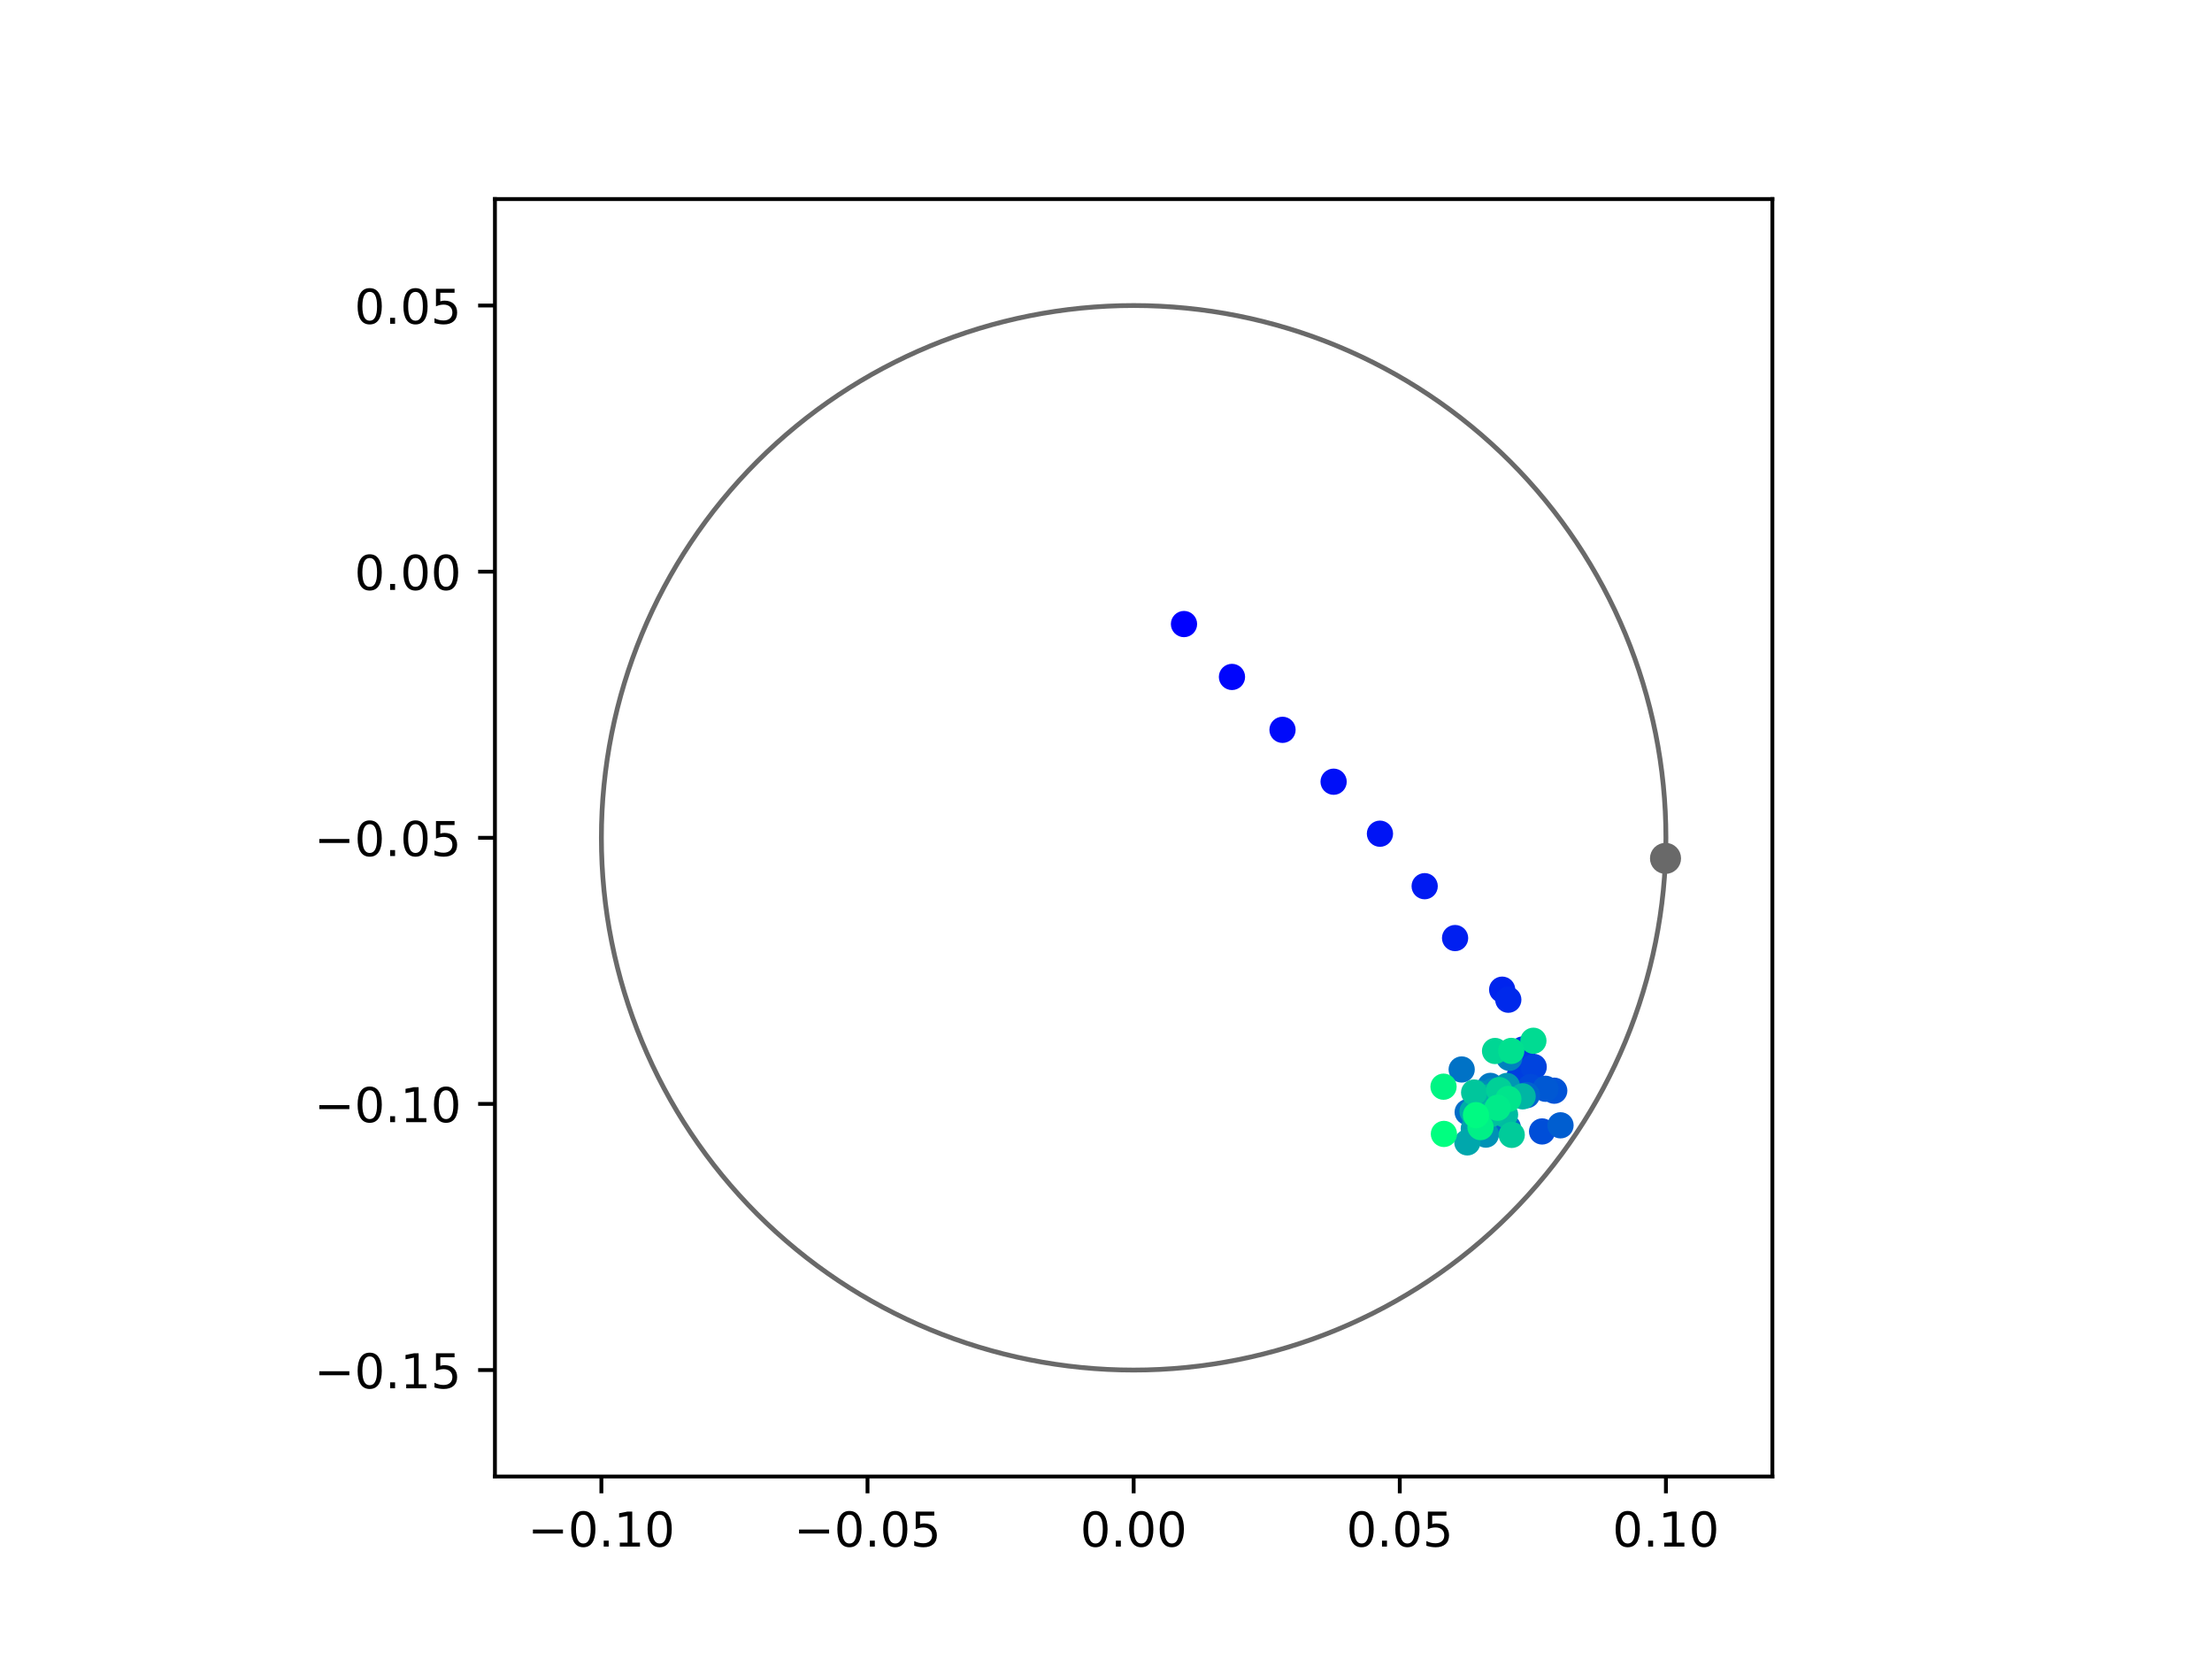 <?xml version="1.0" encoding="utf-8" standalone="no"?>
<!DOCTYPE svg PUBLIC "-//W3C//DTD SVG 1.1//EN"
  "http://www.w3.org/Graphics/SVG/1.1/DTD/svg11.dtd">
<!-- Created with matplotlib (https://matplotlib.org/) -->
<svg height="345.6pt" version="1.1" viewBox="0 0 460.8 345.6" width="460.8pt" xmlns="http://www.w3.org/2000/svg" xmlns:xlink="http://www.w3.org/1999/xlink">
 <defs>
  <style type="text/css">
*{stroke-linecap:butt;stroke-linejoin:round;}
  </style>
 </defs>
 <g id="figure_1">
  <g id="patch_1">
   <path d="M 0 345.6 
L 460.8 345.6 
L 460.8 0 
L 0 0 
z
" style="fill:#ffffff;"/>
  </g>
  <g id="axes_1">
   <g id="patch_2">
    <path d="M 103.104 307.584 
L 369.216 307.584 
L 369.216 41.472 
L 103.104 41.472 
z
" style="fill:#ffffff;"/>
   </g>
   <g id="PathCollection_1">
    <defs>
     <path d="M 0 2.236 
C 0.593 2.236 1.162 2 1.581 1.581 
C 2 1.162 2.236 0.593 2.236 0 
C 2.236 -0.593 2 -1.162 1.581 -1.581 
C 1.162 -2 0.593 -2.236 0 -2.236 
C -0.593 -2.236 -1.162 -2 -1.581 -1.581 
C -2 -1.162 -2.236 -0.593 -2.236 0 
C -2.236 0.593 -2 1.162 -1.581 1.581 
C -1.162 2 -0.593 2.236 0 2.236 
z
" id="C0_0_4d5e3f75d2"/>
    </defs>
    <g clip-path="url(#p1c19b16696)">
     <use style="fill:#0000ff;stroke:#0000ff;" x="246.648" xlink:href="#C0_0_4d5e3f75d2" y="130.002"/>
    </g>
    <g clip-path="url(#p1c19b16696)">
     <use style="fill:#0005fc;stroke:#0005fc;" x="256.641" xlink:href="#C0_0_4d5e3f75d2" y="141.019"/>
    </g>
    <g clip-path="url(#p1c19b16696)">
     <use style="fill:#000afa;stroke:#000afa;" x="267.171" xlink:href="#C0_0_4d5e3f75d2" y="152.038"/>
    </g>
    <g clip-path="url(#p1c19b16696)">
     <use style="fill:#000ff8;stroke:#000ff8;" x="277.816" xlink:href="#C0_0_4d5e3f75d2" y="162.846"/>
    </g>
    <g clip-path="url(#p1c19b16696)">
     <use style="fill:#0014f5;stroke:#0014f5;" x="287.47" xlink:href="#C0_0_4d5e3f75d2" y="173.676"/>
    </g>
    <g clip-path="url(#p1c19b16696)">
     <use style="fill:#001af2;stroke:#001af2;" x="296.785" xlink:href="#C0_0_4d5e3f75d2" y="184.61"/>
    </g>
    <g clip-path="url(#p1c19b16696)">
     <use style="fill:#001ff0;stroke:#001ff0;" x="303.12" xlink:href="#C0_0_4d5e3f75d2" y="195.416"/>
    </g>
    <g clip-path="url(#p1c19b16696)">
     <use style="fill:#0024ed;stroke:#0024ed;" x="312.927" xlink:href="#C0_0_4d5e3f75d2" y="206.168"/>
    </g>
    <g clip-path="url(#p1c19b16696)">
     <use style="fill:#0029eb;stroke:#0029eb;" x="314.204" xlink:href="#C0_0_4d5e3f75d2" y="208.258"/>
    </g>
    <g clip-path="url(#p1c19b16696)">
     <use style="fill:#002fe8;stroke:#002fe8;" x="317.24" xlink:href="#C0_0_4d5e3f75d2" y="218.625"/>
    </g>
    <g clip-path="url(#p1c19b16696)">
     <use style="fill:#0034e5;stroke:#0034e5;" x="318.599" xlink:href="#C0_0_4d5e3f75d2" y="224.505"/>
    </g>
    <g clip-path="url(#p1c19b16696)">
     <use style="fill:#0039e2;stroke:#0039e2;" x="316.608" xlink:href="#C0_0_4d5e3f75d2" y="221.635"/>
    </g>
    <g clip-path="url(#p1c19b16696)">
     <use style="fill:#003ee0;stroke:#003ee0;" x="316.608" xlink:href="#C0_0_4d5e3f75d2" y="224.017"/>
    </g>
    <g clip-path="url(#p1c19b16696)">
     <use style="fill:#0043de;stroke:#0043de;" x="319.498" xlink:href="#C0_0_4d5e3f75d2" y="222.265"/>
    </g>
    <g clip-path="url(#p1c19b16696)">
     <use style="fill:#0049db;stroke:#0049db;" x="318.85" xlink:href="#C0_0_4d5e3f75d2" y="226.456"/>
    </g>
    <g clip-path="url(#p1c19b16696)">
     <use style="fill:#004ed8;stroke:#004ed8;" x="321.245" xlink:href="#C0_0_4d5e3f75d2" y="235.701"/>
    </g>
    <g clip-path="url(#p1c19b16696)">
     <use style="fill:#0053d6;stroke:#0053d6;" x="323.779" xlink:href="#C0_0_4d5e3f75d2" y="227.211"/>
    </g>
    <g clip-path="url(#p1c19b16696)">
     <use style="fill:#0058d3;stroke:#0058d3;" x="321.956" xlink:href="#C0_0_4d5e3f75d2" y="226.811"/>
    </g>
    <g clip-path="url(#p1c19b16696)">
     <use style="fill:#005ed0;stroke:#005ed0;" x="325.084" xlink:href="#C0_0_4d5e3f75d2" y="234.424"/>
    </g>
    <g clip-path="url(#p1c19b16696)">
     <use style="fill:#0063ce;stroke:#0063ce;" x="318.071" xlink:href="#C0_0_4d5e3f75d2" y="228.135"/>
    </g>
    <g clip-path="url(#p1c19b16696)">
     <use style="fill:#0068cb;stroke:#0068cb;" x="314.103" xlink:href="#C0_0_4d5e3f75d2" y="234.846"/>
    </g>
    <g clip-path="url(#p1c19b16696)">
     <use style="fill:#006dc8;stroke:#006dc8;" x="305.744" xlink:href="#C0_0_4d5e3f75d2" y="231.681"/>
    </g>
    <g clip-path="url(#p1c19b16696)">
     <use style="fill:#0072c6;stroke:#0072c6;" x="304.494" xlink:href="#C0_0_4d5e3f75d2" y="222.793"/>
    </g>
    <g clip-path="url(#p1c19b16696)">
     <use style="fill:#0078c3;stroke:#0078c3;" x="310.479" xlink:href="#C0_0_4d5e3f75d2" y="226.208"/>
    </g>
    <g clip-path="url(#p1c19b16696)">
     <use style="fill:#007dc0;stroke:#007dc0;" x="308.503" xlink:href="#C0_0_4d5e3f75d2" y="227.84"/>
    </g>
    <g clip-path="url(#p1c19b16696)">
     <use style="fill:#0082be;stroke:#0082be;" x="314.411" xlink:href="#C0_0_4d5e3f75d2" y="220.371"/>
    </g>
    <g clip-path="url(#p1c19b16696)">
     <use style="fill:#0087bc;stroke:#0087bc;" x="310.972" xlink:href="#C0_0_4d5e3f75d2" y="227.272"/>
    </g>
    <g clip-path="url(#p1c19b16696)">
     <use style="fill:#008db8;stroke:#008db8;" x="308.188" xlink:href="#C0_0_4d5e3f75d2" y="227.733"/>
    </g>
    <g clip-path="url(#p1c19b16696)">
     <use style="fill:#0092b6;stroke:#0092b6;" x="309.53" xlink:href="#C0_0_4d5e3f75d2" y="236.36"/>
    </g>
    <g clip-path="url(#p1c19b16696)">
     <use style="fill:#0097b3;stroke:#0097b3;" x="313.914" xlink:href="#C0_0_4d5e3f75d2" y="226.225"/>
    </g>
    <g clip-path="url(#p1c19b16696)">
     <use style="fill:#009cb1;stroke:#009cb1;" x="307.019" xlink:href="#C0_0_4d5e3f75d2" y="235.129"/>
    </g>
    <g clip-path="url(#p1c19b16696)">
     <use style="fill:#00a1ae;stroke:#00a1ae;" x="307.33" xlink:href="#C0_0_4d5e3f75d2" y="232.998"/>
    </g>
    <g clip-path="url(#p1c19b16696)">
     <use style="fill:#00a7ac;stroke:#00a7ac;" x="305.671" xlink:href="#C0_0_4d5e3f75d2" y="237.978"/>
    </g>
    <g clip-path="url(#p1c19b16696)">
     <use style="fill:#00aca9;stroke:#00aca9;" x="306.756" xlink:href="#C0_0_4d5e3f75d2" y="231.519"/>
    </g>
    <g clip-path="url(#p1c19b16696)">
     <use style="fill:#00b1a6;stroke:#00b1a6;" x="310.177" xlink:href="#C0_0_4d5e3f75d2" y="228.571"/>
    </g>
    <g clip-path="url(#p1c19b16696)">
     <use style="fill:#00b6a4;stroke:#00b6a4;" x="317.19" xlink:href="#C0_0_4d5e3f75d2" y="228.388"/>
    </g>
    <g clip-path="url(#p1c19b16696)">
     <use style="fill:#00bca1;stroke:#00bca1;" x="313.529" xlink:href="#C0_0_4d5e3f75d2" y="232.203"/>
    </g>
    <g clip-path="url(#p1c19b16696)">
     <use style="fill:#00c19e;stroke:#00c19e;" x="310.773" xlink:href="#C0_0_4d5e3f75d2" y="232.024"/>
    </g>
    <g clip-path="url(#p1c19b16696)">
     <use style="fill:#00c69c;stroke:#00c69c;" x="307.089" xlink:href="#C0_0_4d5e3f75d2" y="227.595"/>
    </g>
    <g clip-path="url(#p1c19b16696)">
     <use style="fill:#00cb9a;stroke:#00cb9a;" x="314.921" xlink:href="#C0_0_4d5e3f75d2" y="236.415"/>
    </g>
    <g clip-path="url(#p1c19b16696)">
     <use style="fill:#00d097;stroke:#00d097;" x="312.314" xlink:href="#C0_0_4d5e3f75d2" y="227.088"/>
    </g>
    <g clip-path="url(#p1c19b16696)">
     <use style="fill:#00d694;stroke:#00d694;" x="311.447" xlink:href="#C0_0_4d5e3f75d2" y="218.941"/>
    </g>
    <g clip-path="url(#p1c19b16696)">
     <use style="fill:#00db92;stroke:#00db92;" x="319.432" xlink:href="#C0_0_4d5e3f75d2" y="216.808"/>
    </g>
    <g clip-path="url(#p1c19b16696)">
     <use style="fill:#00e08f;stroke:#00e08f;" x="314.824" xlink:href="#C0_0_4d5e3f75d2" y="218.927"/>
    </g>
    <g clip-path="url(#p1c19b16696)">
     <use style="fill:#00e58c;stroke:#00e58c;" x="314.213" xlink:href="#C0_0_4d5e3f75d2" y="228.934"/>
    </g>
    <g clip-path="url(#p1c19b16696)">
     <use style="fill:#00eb8a;stroke:#00eb8a;" x="311.971" xlink:href="#C0_0_4d5e3f75d2" y="230.772"/>
    </g>
    <g clip-path="url(#p1c19b16696)">
     <use style="fill:#00f087;stroke:#00f087;" x="308.414" xlink:href="#C0_0_4d5e3f75d2" y="234.793"/>
    </g>
    <g clip-path="url(#p1c19b16696)">
     <use style="fill:#00f584;stroke:#00f584;" x="300.713" xlink:href="#C0_0_4d5e3f75d2" y="226.376"/>
    </g>
    <g clip-path="url(#p1c19b16696)">
     <use style="fill:#00fa82;stroke:#00fa82;" x="307.473" xlink:href="#C0_0_4d5e3f75d2" y="232.313"/>
    </g>
    <g clip-path="url(#p1c19b16696)">
     <use style="fill:#00ff80;stroke:#00ff80;" x="300.794" xlink:href="#C0_0_4d5e3f75d2" y="236.219"/>
    </g>
   </g>
   <g id="PathCollection_2">
    <defs>
     <path d="M 0 2.739 
C 0.726 2.739 1.423 2.45 1.936 1.936 
C 2.45 1.423 2.739 0.726 2.739 0 
C 2.739 -0.726 2.45 -1.423 1.936 -1.936 
C 1.423 -2.45 0.726 -2.739 0 -2.739 
C -0.726 -2.739 -1.423 -2.45 -1.936 -1.936 
C -2.45 -1.423 -2.739 -0.726 -2.739 0 
C -2.739 0.726 -2.45 1.423 -1.936 1.936 
C -1.423 2.45 -0.726 2.739 0 2.739 
z
" id="mc0f01899ca" style="stroke:#696969;"/>
    </defs>
    <g clip-path="url(#p1c19b16696)">
     <use style="fill:#696969;stroke:#696969;" x="346.957" xlink:href="#mc0f01899ca" y="178.815"/>
    </g>
   </g>
   <g id="patch_3">
    <path clip-path="url(#p1c19b16696)" d="M 236.16 285.408 
C 265.566 285.408 293.771 273.725 314.564 252.932 
C 335.357 232.139 347.04 203.934 347.04 174.528 
C 347.04 145.122 335.357 116.917 314.564 96.124 
C 293.771 75.331 265.566 63.648 236.16 63.648 
C 206.754 63.648 178.549 75.331 157.756 96.124 
C 136.963 116.917 125.28 145.122 125.28 174.528 
C 125.28 203.934 136.963 232.139 157.756 252.932 
C 178.549 273.725 206.754 285.408 236.16 285.408 
z
" style="fill:none;stroke:#696969;stroke-linejoin:miter;"/>
   </g>
   <g id="matplotlib.axis_1">
    <g id="xtick_1">
     <g id="line2d_1">
      <defs>
       <path d="M 0 0 
L 0 3.5 
" id="ma7ab8cf3ed" style="stroke:#000000;stroke-width:0.8;"/>
      </defs>
      <g>
       <use style="stroke:#000000;stroke-width:0.8;" x="125.28" xlink:href="#ma7ab8cf3ed" y="307.584"/>
      </g>
     </g>
     <g id="text_1">
      <!-- −0.10 -->
      <defs>
       <path d="M 10.594 35.5 
L 73.188 35.5 
L 73.188 27.203 
L 10.594 27.203 
z
" id="DejaVuSans-8722"/>
       <path d="M 31.781 66.406 
Q 24.172 66.406 20.328 58.906 
Q 16.5 51.422 16.5 36.375 
Q 16.5 21.391 20.328 13.891 
Q 24.172 6.391 31.781 6.391 
Q 39.453 6.391 43.281 13.891 
Q 47.125 21.391 47.125 36.375 
Q 47.125 51.422 43.281 58.906 
Q 39.453 66.406 31.781 66.406 
z
M 31.781 74.219 
Q 44.047 74.219 50.516 64.516 
Q 56.984 54.828 56.984 36.375 
Q 56.984 17.969 50.516 8.266 
Q 44.047 -1.422 31.781 -1.422 
Q 19.531 -1.422 13.062 8.266 
Q 6.594 17.969 6.594 36.375 
Q 6.594 54.828 13.062 64.516 
Q 19.531 74.219 31.781 74.219 
z
" id="DejaVuSans-48"/>
       <path d="M 10.688 12.406 
L 21 12.406 
L 21 0 
L 10.688 0 
z
" id="DejaVuSans-46"/>
       <path d="M 12.406 8.297 
L 28.516 8.297 
L 28.516 63.922 
L 10.984 60.406 
L 10.984 69.391 
L 28.422 72.906 
L 38.281 72.906 
L 38.281 8.297 
L 54.391 8.297 
L 54.391 0 
L 12.406 0 
z
" id="DejaVuSans-49"/>
      </defs>
      <g transform="translate(109.957 322.182)scale(0.1 -0.1)">
       <use xlink:href="#DejaVuSans-8722"/>
       <use x="83.789" xlink:href="#DejaVuSans-48"/>
       <use x="147.412" xlink:href="#DejaVuSans-46"/>
       <use x="179.199" xlink:href="#DejaVuSans-49"/>
       <use x="242.822" xlink:href="#DejaVuSans-48"/>
      </g>
     </g>
    </g>
    <g id="xtick_2">
     <g id="line2d_2">
      <g>
       <use style="stroke:#000000;stroke-width:0.8;" x="180.72" xlink:href="#ma7ab8cf3ed" y="307.584"/>
      </g>
     </g>
     <g id="text_2">
      <!-- −0.05 -->
      <defs>
       <path d="M 10.797 72.906 
L 49.516 72.906 
L 49.516 64.594 
L 19.828 64.594 
L 19.828 46.734 
Q 21.969 47.469 24.109 47.828 
Q 26.266 48.188 28.422 48.188 
Q 40.625 48.188 47.75 41.5 
Q 54.891 34.812 54.891 23.391 
Q 54.891 11.625 47.562 5.094 
Q 40.234 -1.422 26.906 -1.422 
Q 22.312 -1.422 17.547 -0.641 
Q 12.797 0.141 7.719 1.703 
L 7.719 11.625 
Q 12.109 9.234 16.797 8.062 
Q 21.484 6.891 26.703 6.891 
Q 35.156 6.891 40.078 11.328 
Q 45.016 15.766 45.016 23.391 
Q 45.016 31 40.078 35.438 
Q 35.156 39.891 26.703 39.891 
Q 22.75 39.891 18.812 39.016 
Q 14.891 38.141 10.797 36.281 
z
" id="DejaVuSans-53"/>
      </defs>
      <g transform="translate(165.397 322.182)scale(0.1 -0.1)">
       <use xlink:href="#DejaVuSans-8722"/>
       <use x="83.789" xlink:href="#DejaVuSans-48"/>
       <use x="147.412" xlink:href="#DejaVuSans-46"/>
       <use x="179.199" xlink:href="#DejaVuSans-48"/>
       <use x="242.822" xlink:href="#DejaVuSans-53"/>
      </g>
     </g>
    </g>
    <g id="xtick_3">
     <g id="line2d_3">
      <g>
       <use style="stroke:#000000;stroke-width:0.8;" x="236.16" xlink:href="#ma7ab8cf3ed" y="307.584"/>
      </g>
     </g>
     <g id="text_3">
      <!-- 0.00 -->
      <g transform="translate(225.027 322.182)scale(0.1 -0.1)">
       <use xlink:href="#DejaVuSans-48"/>
       <use x="63.623" xlink:href="#DejaVuSans-46"/>
       <use x="95.41" xlink:href="#DejaVuSans-48"/>
       <use x="159.033" xlink:href="#DejaVuSans-48"/>
      </g>
     </g>
    </g>
    <g id="xtick_4">
     <g id="line2d_4">
      <g>
       <use style="stroke:#000000;stroke-width:0.8;" x="291.6" xlink:href="#ma7ab8cf3ed" y="307.584"/>
      </g>
     </g>
     <g id="text_4">
      <!-- 0.05 -->
      <g transform="translate(280.467 322.182)scale(0.1 -0.1)">
       <use xlink:href="#DejaVuSans-48"/>
       <use x="63.623" xlink:href="#DejaVuSans-46"/>
       <use x="95.41" xlink:href="#DejaVuSans-48"/>
       <use x="159.033" xlink:href="#DejaVuSans-53"/>
      </g>
     </g>
    </g>
    <g id="xtick_5">
     <g id="line2d_5">
      <g>
       <use style="stroke:#000000;stroke-width:0.8;" x="347.04" xlink:href="#ma7ab8cf3ed" y="307.584"/>
      </g>
     </g>
     <g id="text_5">
      <!-- 0.10 -->
      <g transform="translate(335.907 322.182)scale(0.1 -0.1)">
       <use xlink:href="#DejaVuSans-48"/>
       <use x="63.623" xlink:href="#DejaVuSans-46"/>
       <use x="95.41" xlink:href="#DejaVuSans-49"/>
       <use x="159.033" xlink:href="#DejaVuSans-48"/>
      </g>
     </g>
    </g>
   </g>
   <g id="matplotlib.axis_2">
    <g id="ytick_1">
     <g id="line2d_6">
      <defs>
       <path d="M 0 0 
L -3.5 0 
" id="ma248de59ad" style="stroke:#000000;stroke-width:0.8;"/>
      </defs>
      <g>
       <use style="stroke:#000000;stroke-width:0.8;" x="103.104" xlink:href="#ma248de59ad" y="285.408"/>
      </g>
     </g>
     <g id="text_6">
      <!-- −0.15 -->
      <g transform="translate(65.459 289.207)scale(0.1 -0.1)">
       <use xlink:href="#DejaVuSans-8722"/>
       <use x="83.789" xlink:href="#DejaVuSans-48"/>
       <use x="147.412" xlink:href="#DejaVuSans-46"/>
       <use x="179.199" xlink:href="#DejaVuSans-49"/>
       <use x="242.822" xlink:href="#DejaVuSans-53"/>
      </g>
     </g>
    </g>
    <g id="ytick_2">
     <g id="line2d_7">
      <g>
       <use style="stroke:#000000;stroke-width:0.8;" x="103.104" xlink:href="#ma248de59ad" y="229.968"/>
      </g>
     </g>
     <g id="text_7">
      <!-- −0.10 -->
      <g transform="translate(65.459 233.767)scale(0.1 -0.1)">
       <use xlink:href="#DejaVuSans-8722"/>
       <use x="83.789" xlink:href="#DejaVuSans-48"/>
       <use x="147.412" xlink:href="#DejaVuSans-46"/>
       <use x="179.199" xlink:href="#DejaVuSans-49"/>
       <use x="242.822" xlink:href="#DejaVuSans-48"/>
      </g>
     </g>
    </g>
    <g id="ytick_3">
     <g id="line2d_8">
      <g>
       <use style="stroke:#000000;stroke-width:0.8;" x="103.104" xlink:href="#ma248de59ad" y="174.528"/>
      </g>
     </g>
     <g id="text_8">
      <!-- −0.05 -->
      <g transform="translate(65.459 178.327)scale(0.1 -0.1)">
       <use xlink:href="#DejaVuSans-8722"/>
       <use x="83.789" xlink:href="#DejaVuSans-48"/>
       <use x="147.412" xlink:href="#DejaVuSans-46"/>
       <use x="179.199" xlink:href="#DejaVuSans-48"/>
       <use x="242.822" xlink:href="#DejaVuSans-53"/>
      </g>
     </g>
    </g>
    <g id="ytick_4">
     <g id="line2d_9">
      <g>
       <use style="stroke:#000000;stroke-width:0.8;" x="103.104" xlink:href="#ma248de59ad" y="119.088"/>
      </g>
     </g>
     <g id="text_9">
      <!-- 0.00 -->
      <g transform="translate(73.838 122.887)scale(0.1 -0.1)">
       <use xlink:href="#DejaVuSans-48"/>
       <use x="63.623" xlink:href="#DejaVuSans-46"/>
       <use x="95.41" xlink:href="#DejaVuSans-48"/>
       <use x="159.033" xlink:href="#DejaVuSans-48"/>
      </g>
     </g>
    </g>
    <g id="ytick_5">
     <g id="line2d_10">
      <g>
       <use style="stroke:#000000;stroke-width:0.8;" x="103.104" xlink:href="#ma248de59ad" y="63.648"/>
      </g>
     </g>
     <g id="text_10">
      <!-- 0.05 -->
      <g transform="translate(73.838 67.447)scale(0.1 -0.1)">
       <use xlink:href="#DejaVuSans-48"/>
       <use x="63.623" xlink:href="#DejaVuSans-46"/>
       <use x="95.41" xlink:href="#DejaVuSans-48"/>
       <use x="159.033" xlink:href="#DejaVuSans-53"/>
      </g>
     </g>
    </g>
   </g>
   <g id="patch_4">
    <path d="M 103.104 307.584 
L 103.104 41.472 
" style="fill:none;stroke:#000000;stroke-linecap:square;stroke-linejoin:miter;stroke-width:0.8;"/>
   </g>
   <g id="patch_5">
    <path d="M 369.216 307.584 
L 369.216 41.472 
" style="fill:none;stroke:#000000;stroke-linecap:square;stroke-linejoin:miter;stroke-width:0.8;"/>
   </g>
   <g id="patch_6">
    <path d="M 103.104 307.584 
L 369.216 307.584 
" style="fill:none;stroke:#000000;stroke-linecap:square;stroke-linejoin:miter;stroke-width:0.8;"/>
   </g>
   <g id="patch_7">
    <path d="M 103.104 41.472 
L 369.216 41.472 
" style="fill:none;stroke:#000000;stroke-linecap:square;stroke-linejoin:miter;stroke-width:0.8;"/>
   </g>
  </g>
 </g>
 <defs>
  <clipPath id="p1c19b16696">
   <rect height="266.112" width="266.112" x="103.104" y="41.472"/>
  </clipPath>
 </defs>
</svg>
